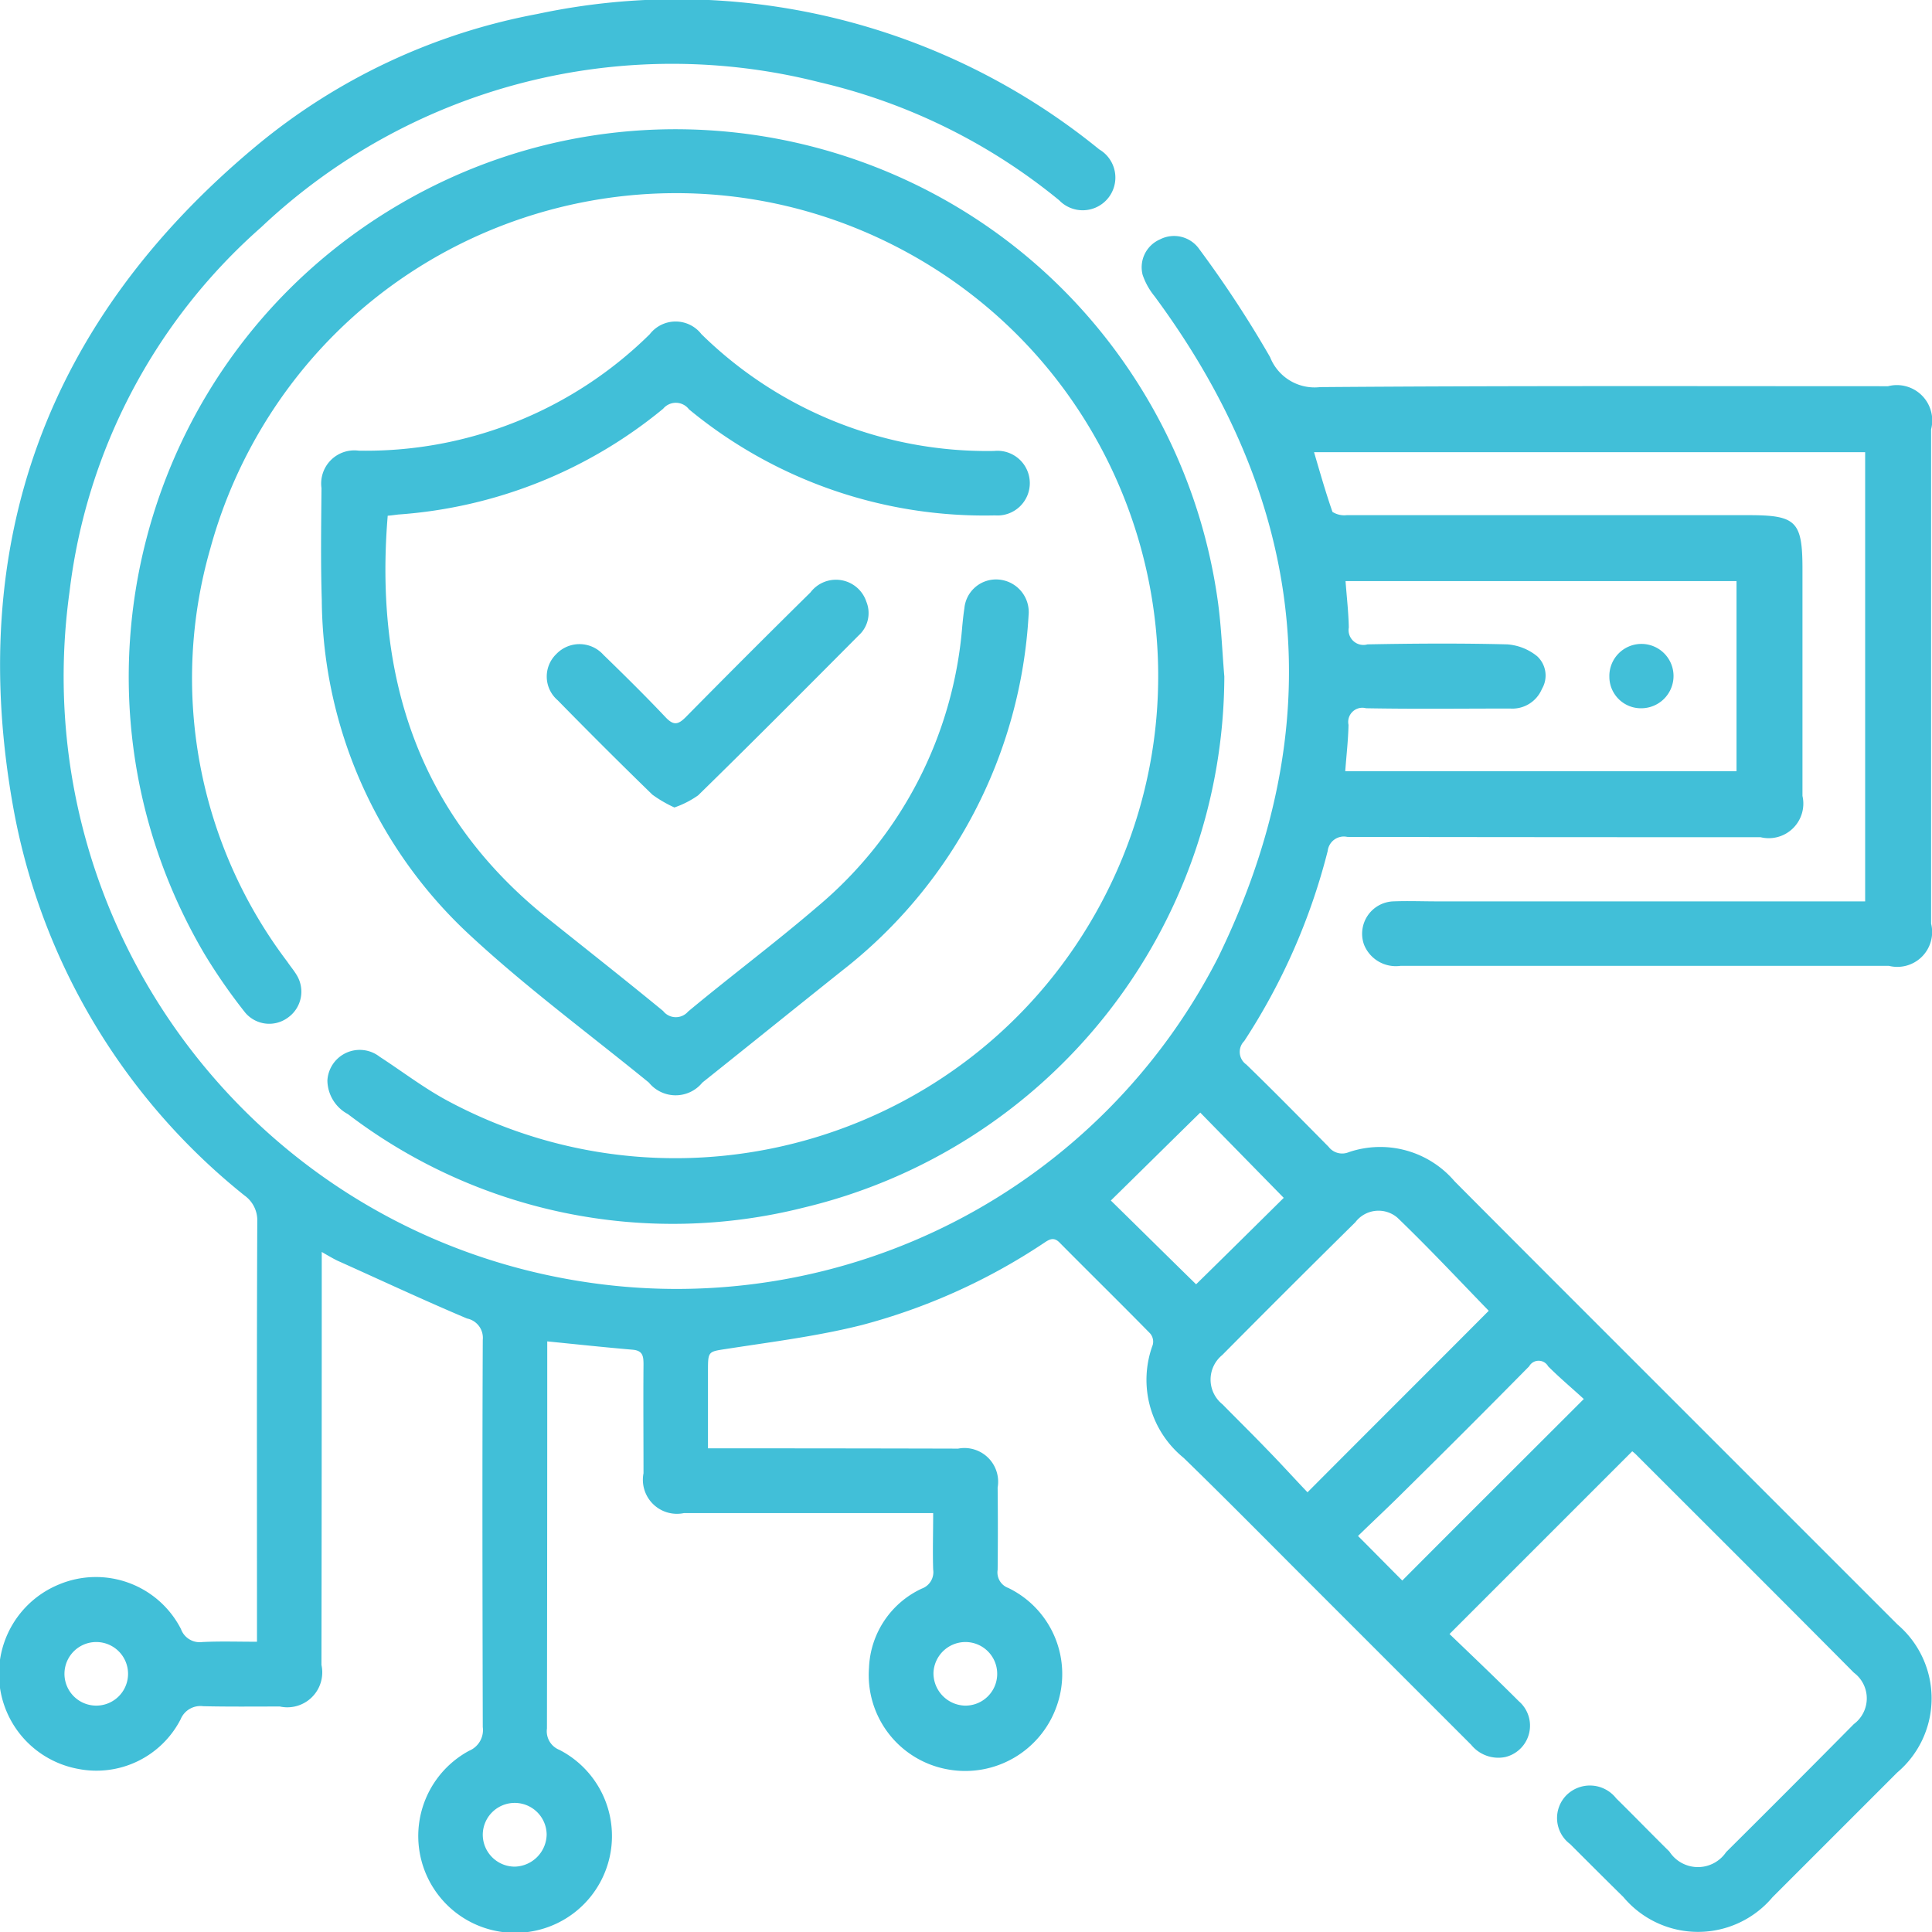 <svg version="1.0" xmlns="http://www.w3.org/2000/svg" width="65.03" height="65.03"><path fill-rule="evenodd" clip-rule="evenodd" fill="#41BFD8" d="M54.94 48.85L48.79 55c.75.72 1.55 1.48 2.33 2.26a1.086 1.086 0 01-.45 1.88 1.176 1.176 0 01-1.15-.41l-5.54-5.54c-1.37-1.37-2.74-2.76-4.14-4.12a3.382 3.382 0 01-1.04-3.8.425.425 0 00-.09-.39c-1-1.02-2.03-2.03-3.04-3.05-.21-.22-.37-.1-.55.02a20.475 20.475 0 01-6.11 2.75c-1.47.37-2.98.56-4.47.79-.7.11-.71.06-.71.75v2.61h.59c2.61 0 5.22.003 7.83.01a1.134 1.134 0 011.33 1.31c.01.92.01 1.85 0 2.77a.556.556 0 00.36.61 3.219 3.219 0 011.63 3.97 3.262 3.262 0 01-3.65 2.14 3.225 3.225 0 01-2.67-3.42 3.07 3.07 0 011.78-2.67.589.589 0 00.38-.64c-.02-.61 0-1.22 0-1.9h-8.39a1.146 1.146 0 01-1.36-1.34c0-1.22-.01-2.44 0-3.66 0-.28-.02-.47-.37-.5-.94-.08-1.87-.18-2.87-.28v.45c0 4.19-.003 8.383-.01 12.58a.675.675 0 00.42.72 3.26 3.26 0 11-3.04.03.756.756 0 00.46-.8c-.01-4.35-.02-8.69 0-13.03a.665.665 0 00-.53-.72c-1.47-.62-2.92-1.3-4.37-1.95-.14-.07-.28-.15-.52-.29v.67c0 4.411-.003 8.82-.01 13.23a1.176 1.176 0 01-1.4 1.4c-.86 0-1.72.01-2.58-.01a.721.721 0 00-.76.44 3.185 3.185 0 01-3.45 1.67 3.252 3.252 0 01-.64-6.21 3.216 3.216 0 014.1 1.5.671.671 0 00.72.44c.59-.03 1.18-.01 1.84-.01v-.58c0-4.52-.01-9.05.01-13.57a1.024 1.024 0 00-.43-.87A21.645 21.645 0 01.47 27.31C-1.19 18.29 1.58 10.77 8.64 4.9A20.767 20.767 0 0118.09.47 22.511 22.511 0 0137 5.029a1.1 1.1 0 11-1.35 1.711 19.787 19.787 0 00-8.06-3.97 20.142 20.142 0 00-18.8 4.88 19.407 19.407 0 00-6.45 12.27C.784 31.158 8.592 41.544 19.82 43.17A20.463 20.463 0 0041 32.23c3.81-7.81 3.03-15.27-2.14-22.26a2.315 2.315 0 01-.4-.72 1.022 1.022 0 01.58-1.19 1.035 1.035 0 011.33.33 37.335 37.335 0 012.38 3.63 1.61 1.61 0 001.68 1.01c6.38-.05 12.75-.03 19.12-.03A1.19 1.19 0 0165 14.45v16.64a1.172 1.172 0 01-1.42 1.42H47.14a1.152 1.152 0 01-1.23-.72 1.09 1.09 0 01.98-1.45c.5-.02.99 0 1.49 0h14.4V15.22H44.23c.2.68.39 1.35.62 2.01.143.09.312.129.48.11h13.52c1.61 0 1.82.2 1.82 1.82v7.63a1.164 1.164 0 01-1.41 1.39c-4.64 0-9.277-.003-13.91-.01a.546.546 0 00-.66.471 21.18 21.18 0 01-2.81 6.4.518.518 0 00.07.79c.94.91 1.85 1.84 2.77 2.77a.574.574 0 00.68.18 3.29 3.29 0 013.56.98c1.58 1.59 3.17 3.18 4.75 4.76l10.16 10.16a3.268 3.268 0 01-.01 4.98l-4.2 4.2a3.277 3.277 0 01-5.02-.01c-.6-.59-1.2-1.19-1.79-1.78a1.093 1.093 0 01-.11-1.66 1.122 1.122 0 011.66.12c.6.59 1.19 1.2 1.79 1.79a1.144 1.144 0 001.91.02c1.44-1.43 2.873-2.867 4.3-4.31a1.078 1.078 0 000-1.73c-2.43-2.45-4.87-4.88-7.31-7.32a1.154 1.154 0 00-.15-.131zm-9.66-22.891h13.17v-6.4H45.29c.04.54.1 1.05.11 1.56a.5.5 0 00.63.57c1.57-.03 3.14-.04 4.7 0 .37.026.723.166 1.01.4a.884.884 0 01.16 1.1 1.078 1.078 0 01-1.07.66c-1.61 0-3.23.02-4.85-.01a.477.477 0 00-.59.56c-.01.511-.07 1.011-.11 1.56zm4.83 18.161c-.99-1.02-2-2.1-3.07-3.13a.978.978 0 00-1.42.15c-1.5 1.48-2.993 2.97-4.48 4.47a1.065 1.065 0 00.01 1.66c.49.5 1 1 1.49 1.51.48.49.94 1 1.37 1.45 2.1-2.11 4.12-4.12 6.1-6.11zM47.2 53.2c1.98-1.99 4-4 6.11-6.11-.38-.35-.81-.71-1.2-1.1a.366.366 0 00-.64 0c-1.4 1.42-2.81 2.83-4.23 4.23-.51.51-1.04 1-1.53 1.48.55.55 1.03 1.04 1.49 1.5zm-6.94-9.971c1-.98 2-1.97 2.95-2.91-.97-.99-1.96-2-2.81-2.87-1 .98-2 1.97-3.01 2.96.91.891 1.9 1.871 2.87 2.82zM18.4 61.75a1.075 1.075 0 10-2.15.02c.01.589.491 1.061 1.08 1.06a1.101 1.101 0 001.07-1.08zm14.12-6.48a1.079 1.079 0 00-1.1 1.04c-.004.59.46 1.077 1.05 1.1a1.07 1.07 0 10.05-2.14zm-29.3 2.14a1.07 1.07 0 10.04-2.14 1.07 1.07 0 00-.04 2.14zm37.99-34.64a18.438 18.438 0 01-14.17 17.88 18.026 18.026 0 01-15.33-3.15 1.302 1.302 0 01-.69-1.13 1.09 1.09 0 011.76-.8c.77.5 1.51 1.07 2.32 1.5 7.912 4.221 17.749 1.229 21.97-6.684 4.221-7.912 1.229-17.749-6.684-21.97S12.637 7.187 8.416 15.1a16.259 16.259 0 00-1.336 3.36 15.8 15.8 0 002.59 13.91c.1.15.22.29.31.44a1.07 1.07 0 01-.3 1.45 1.057 1.057 0 01-1.43-.18 19.017 19.017 0 01-1.38-1.99c-5.148-8.771-2.212-20.055 6.559-25.203s20.055-2.212 25.203 6.559A18.407 18.407 0 0141 20.3c.11.82.14 1.64.21 2.47zm-28.16-5.411c-.45 5.43 1.03 10.06 5.37 13.54 1.3 1.04 2.61 2.07 3.9 3.13a.543.543 0 00.84.02c1.43-1.19 2.93-2.31 4.34-3.52a13.74 13.74 0 004.89-9.46c.02-.2.04-.4.07-.59a1.07 1.07 0 011.171-.97 1.1 1.1 0 01.991 1.199l-.001.011a16.34 16.34 0 01-6.26 11.94c-1.58 1.26-3.14 2.52-4.72 3.78a1.16 1.16 0 01-1.8 0c-2.01-1.64-4.1-3.18-6-4.94a15.523 15.523 0 01-5.01-11.31c-.04-1.26-.02-2.51-.01-3.76a1.116 1.116 0 011.25-1.26 13.6 13.6 0 009.8-3.92 1.1 1.1 0 011.74 0 13.727 13.727 0 009.85 3.93 1.089 1.089 0 11.03 2.169 15.613 15.613 0 01-10.3-3.57.556.556 0 00-.87-.02 15.751 15.751 0 01-8.91 3.56c-.111.012-.231.032-.361.041zm9.65 9.82a4.272 4.272 0 01-.74-.43 180.53 180.53 0 01-3.19-3.18 1.05 1.05 0 01-.05-1.549 1.08 1.08 0 011.59.02c.71.69 1.42 1.39 2.1 2.11.26.27.41.25.67-.01 1.39-1.41 2.79-2.811 4.2-4.2a1.077 1.077 0 011.88.31c.163.397.059.854-.26 1.14-1.79 1.8-3.58 3.6-5.4 5.38a3.166 3.166 0 01-.8.409zm31.47-4.41a1.08 1.08 0 112.16-.03 1.087 1.087 0 01-1.05 1.1 1.063 1.063 0 01-1.109-1.013l-.001-.057z"/></svg>
